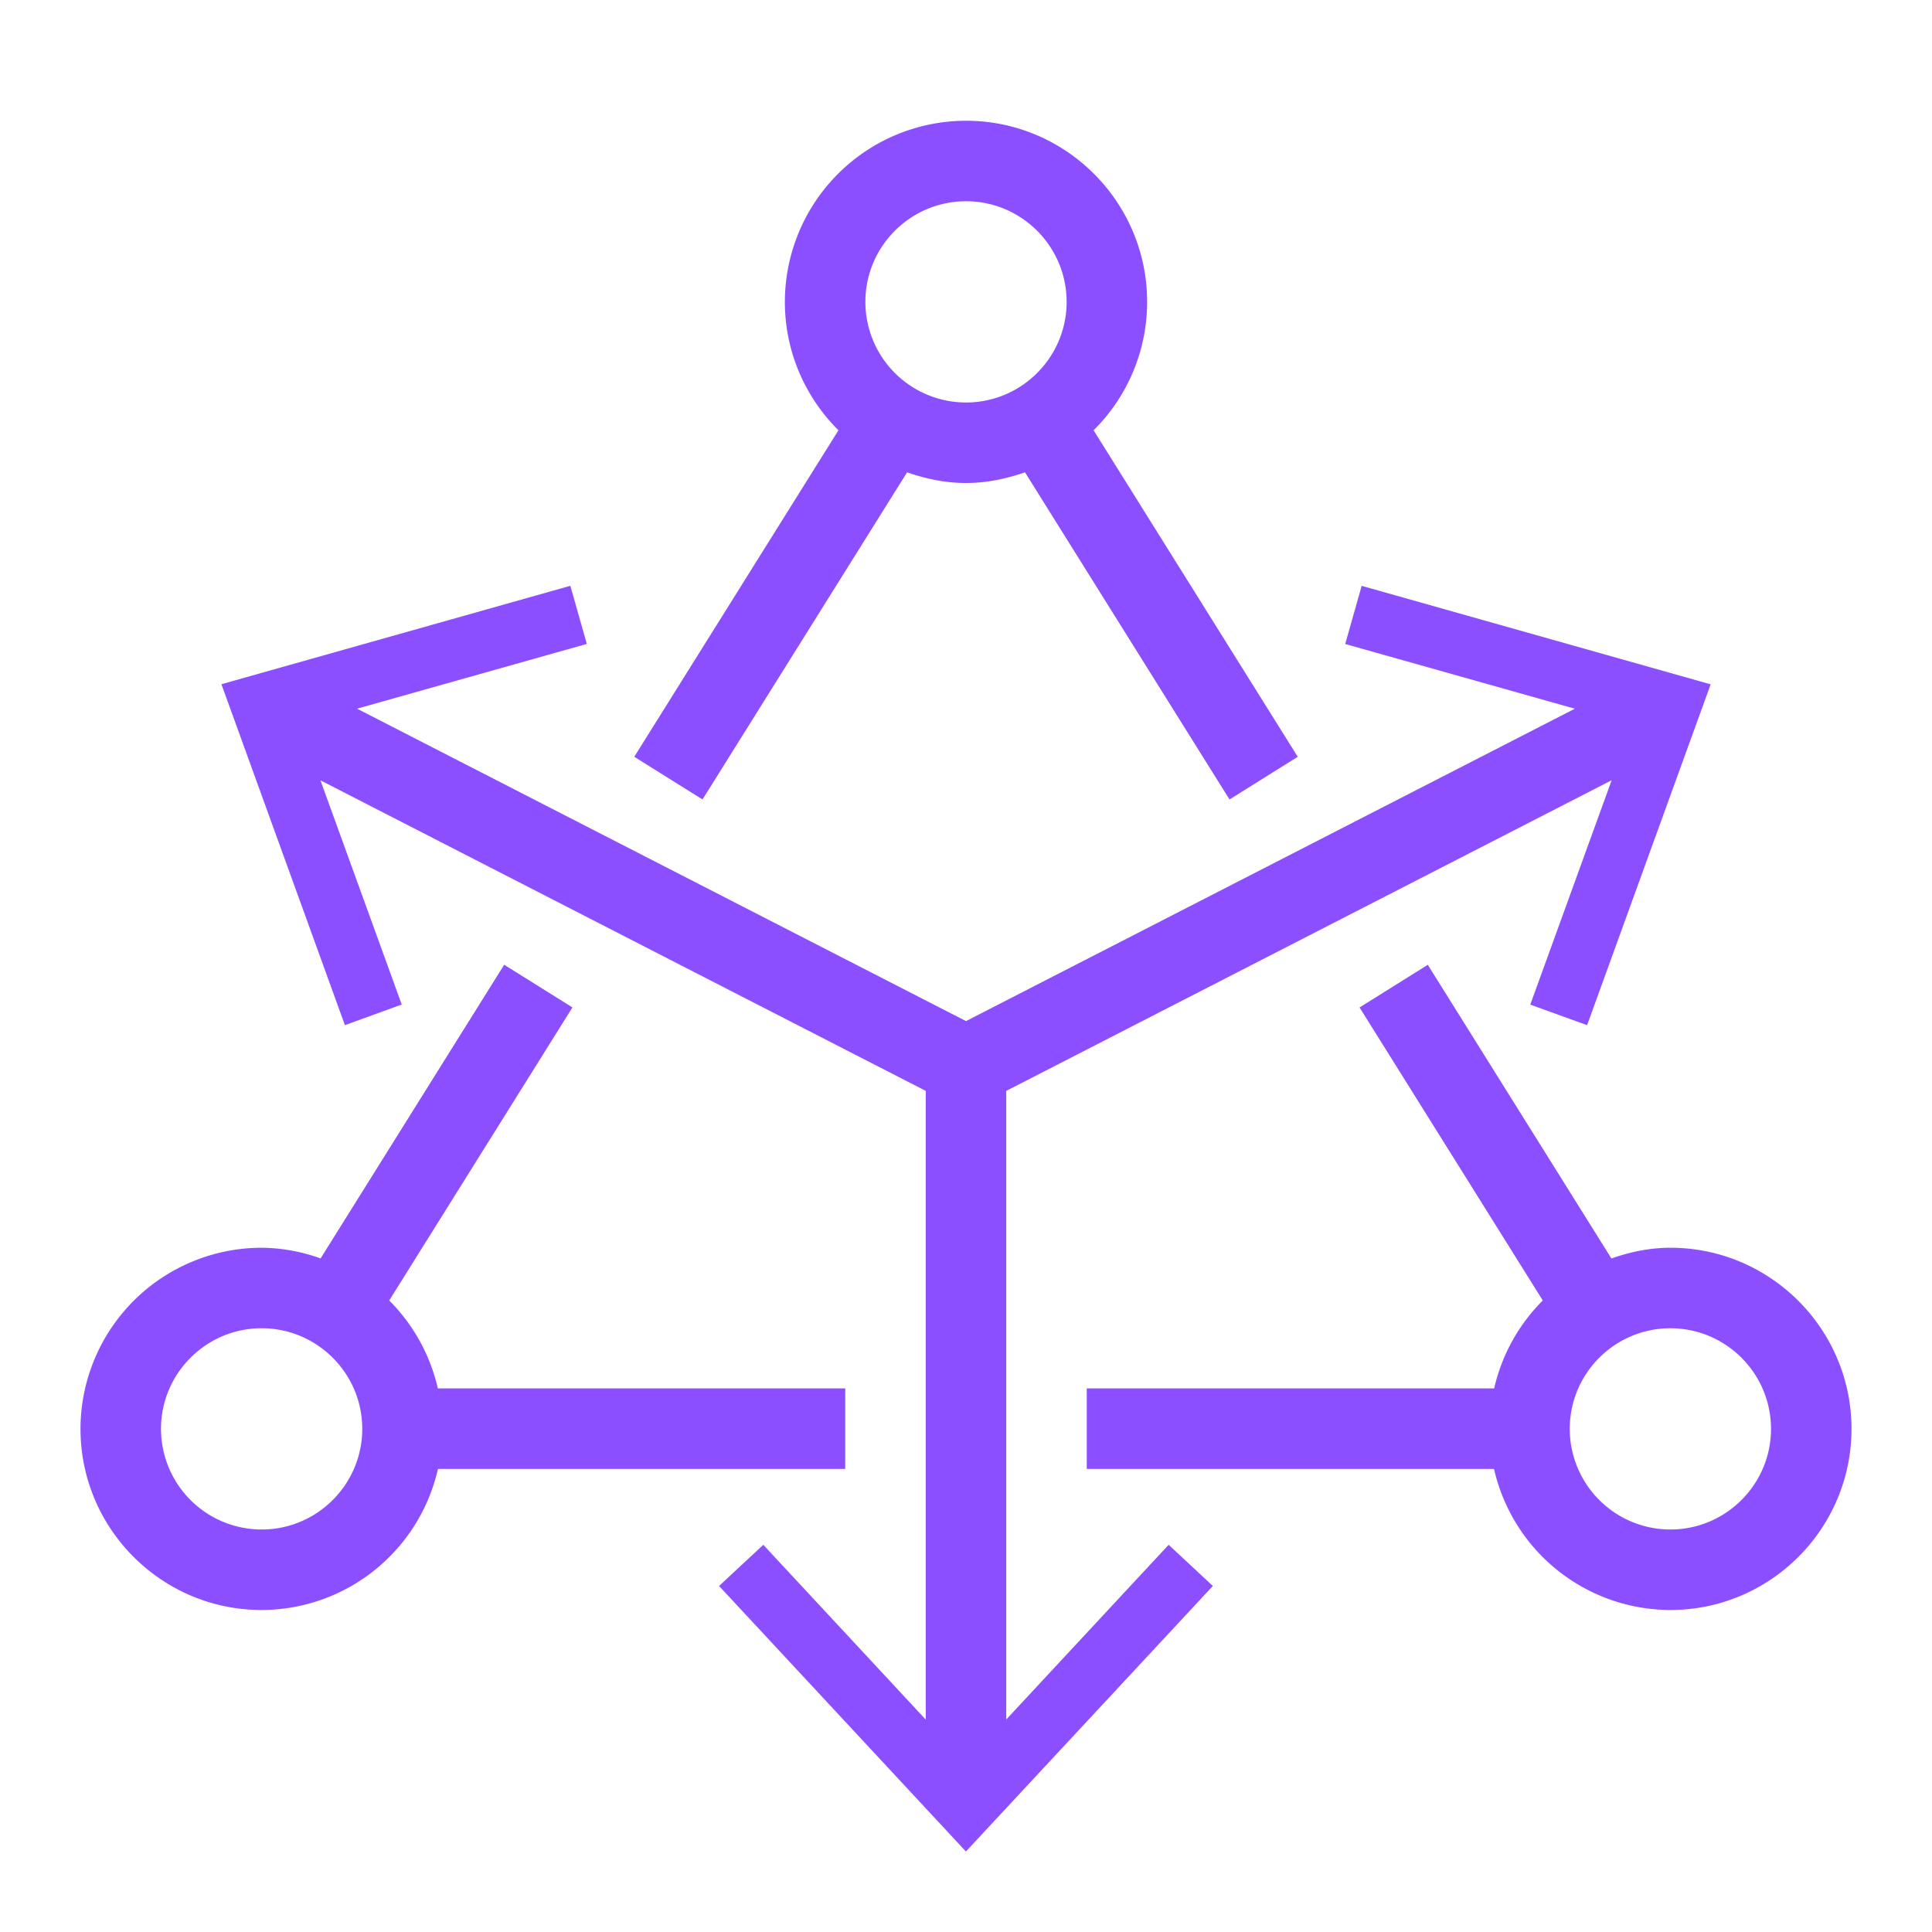 <svg xmlns="http://www.w3.org/2000/svg" viewBox="0 0 48 48"><path fill="#8C4FFF" fill-rule="evenodd" d="m29.035 38.38 1.098 1.023L23.998 46l-6.133-6.597 1.099-1.023L23 42.723v-15.62L7.961 19.387l2.02 5.57-1.412.512-3.068-8.47 8.669-2.445.409 1.444-5.708 1.609L24 25.369l15.126-7.761L33.422 16l.408-1.445 8.671 2.447-3.07 8.468-1.412-.51 2.022-5.575L25 27.103V42.72l4.035-4.34ZM41.5 38a2.502 2.502 0 0 1-2.5-2.5c0-1.378 1.121-2.5 2.5-2.5s2.5 1.122 2.5 2.5c0 1.379-1.121 2.5-2.5 2.5Zm0-7c-.516 0-1.004.105-1.465.266l-4.562-7.296-1.695 1.06 4.552 7.28a4.495 4.495 0 0 0-1.208 2.185H27v2h10.119A4.501 4.501 0 0 0 41.5 40c2.481 0 4.5-2.018 4.5-4.5 0-2.481-2.019-4.5-4.5-4.5Zm-35 7A2.502 2.502 0 0 1 4 35.5C4 34.122 5.121 33 6.5 33S9 34.122 9 35.5C9 36.879 7.879 38 6.5 38ZM21 36.495v-2H10.878A4.503 4.503 0 0 0 9.67 32.31l4.552-7.281-1.696-1.06-4.561 7.296A4.433 4.433 0 0 0 6.5 31 4.505 4.505 0 0 0 2 35.5C2 37.982 4.018 40 6.5 40a4.501 4.501 0 0 0 4.381-3.505H21ZM24 5c1.379 0 2.5 1.122 2.5 2.5 0 1.379-1.121 2.5-2.5 2.5a2.502 2.502 0 0 1-2.5-2.5C21.5 6.122 22.621 5 24 5Zm-6.547 14.863 5.083-8.128c.461.16.948.265 1.464.265.515 0 1.003-.105 1.465-.266l5.082 8.129 1.695-1.061-5.072-8.112A4.489 4.489 0 0 0 28.5 7.5C28.5 5.019 26.481 3 24 3a4.505 4.505 0 0 0-4.5 4.5c0 1.246.51 2.374 1.331 3.19l-5.073 8.112 1.695 1.06Z"/></svg>